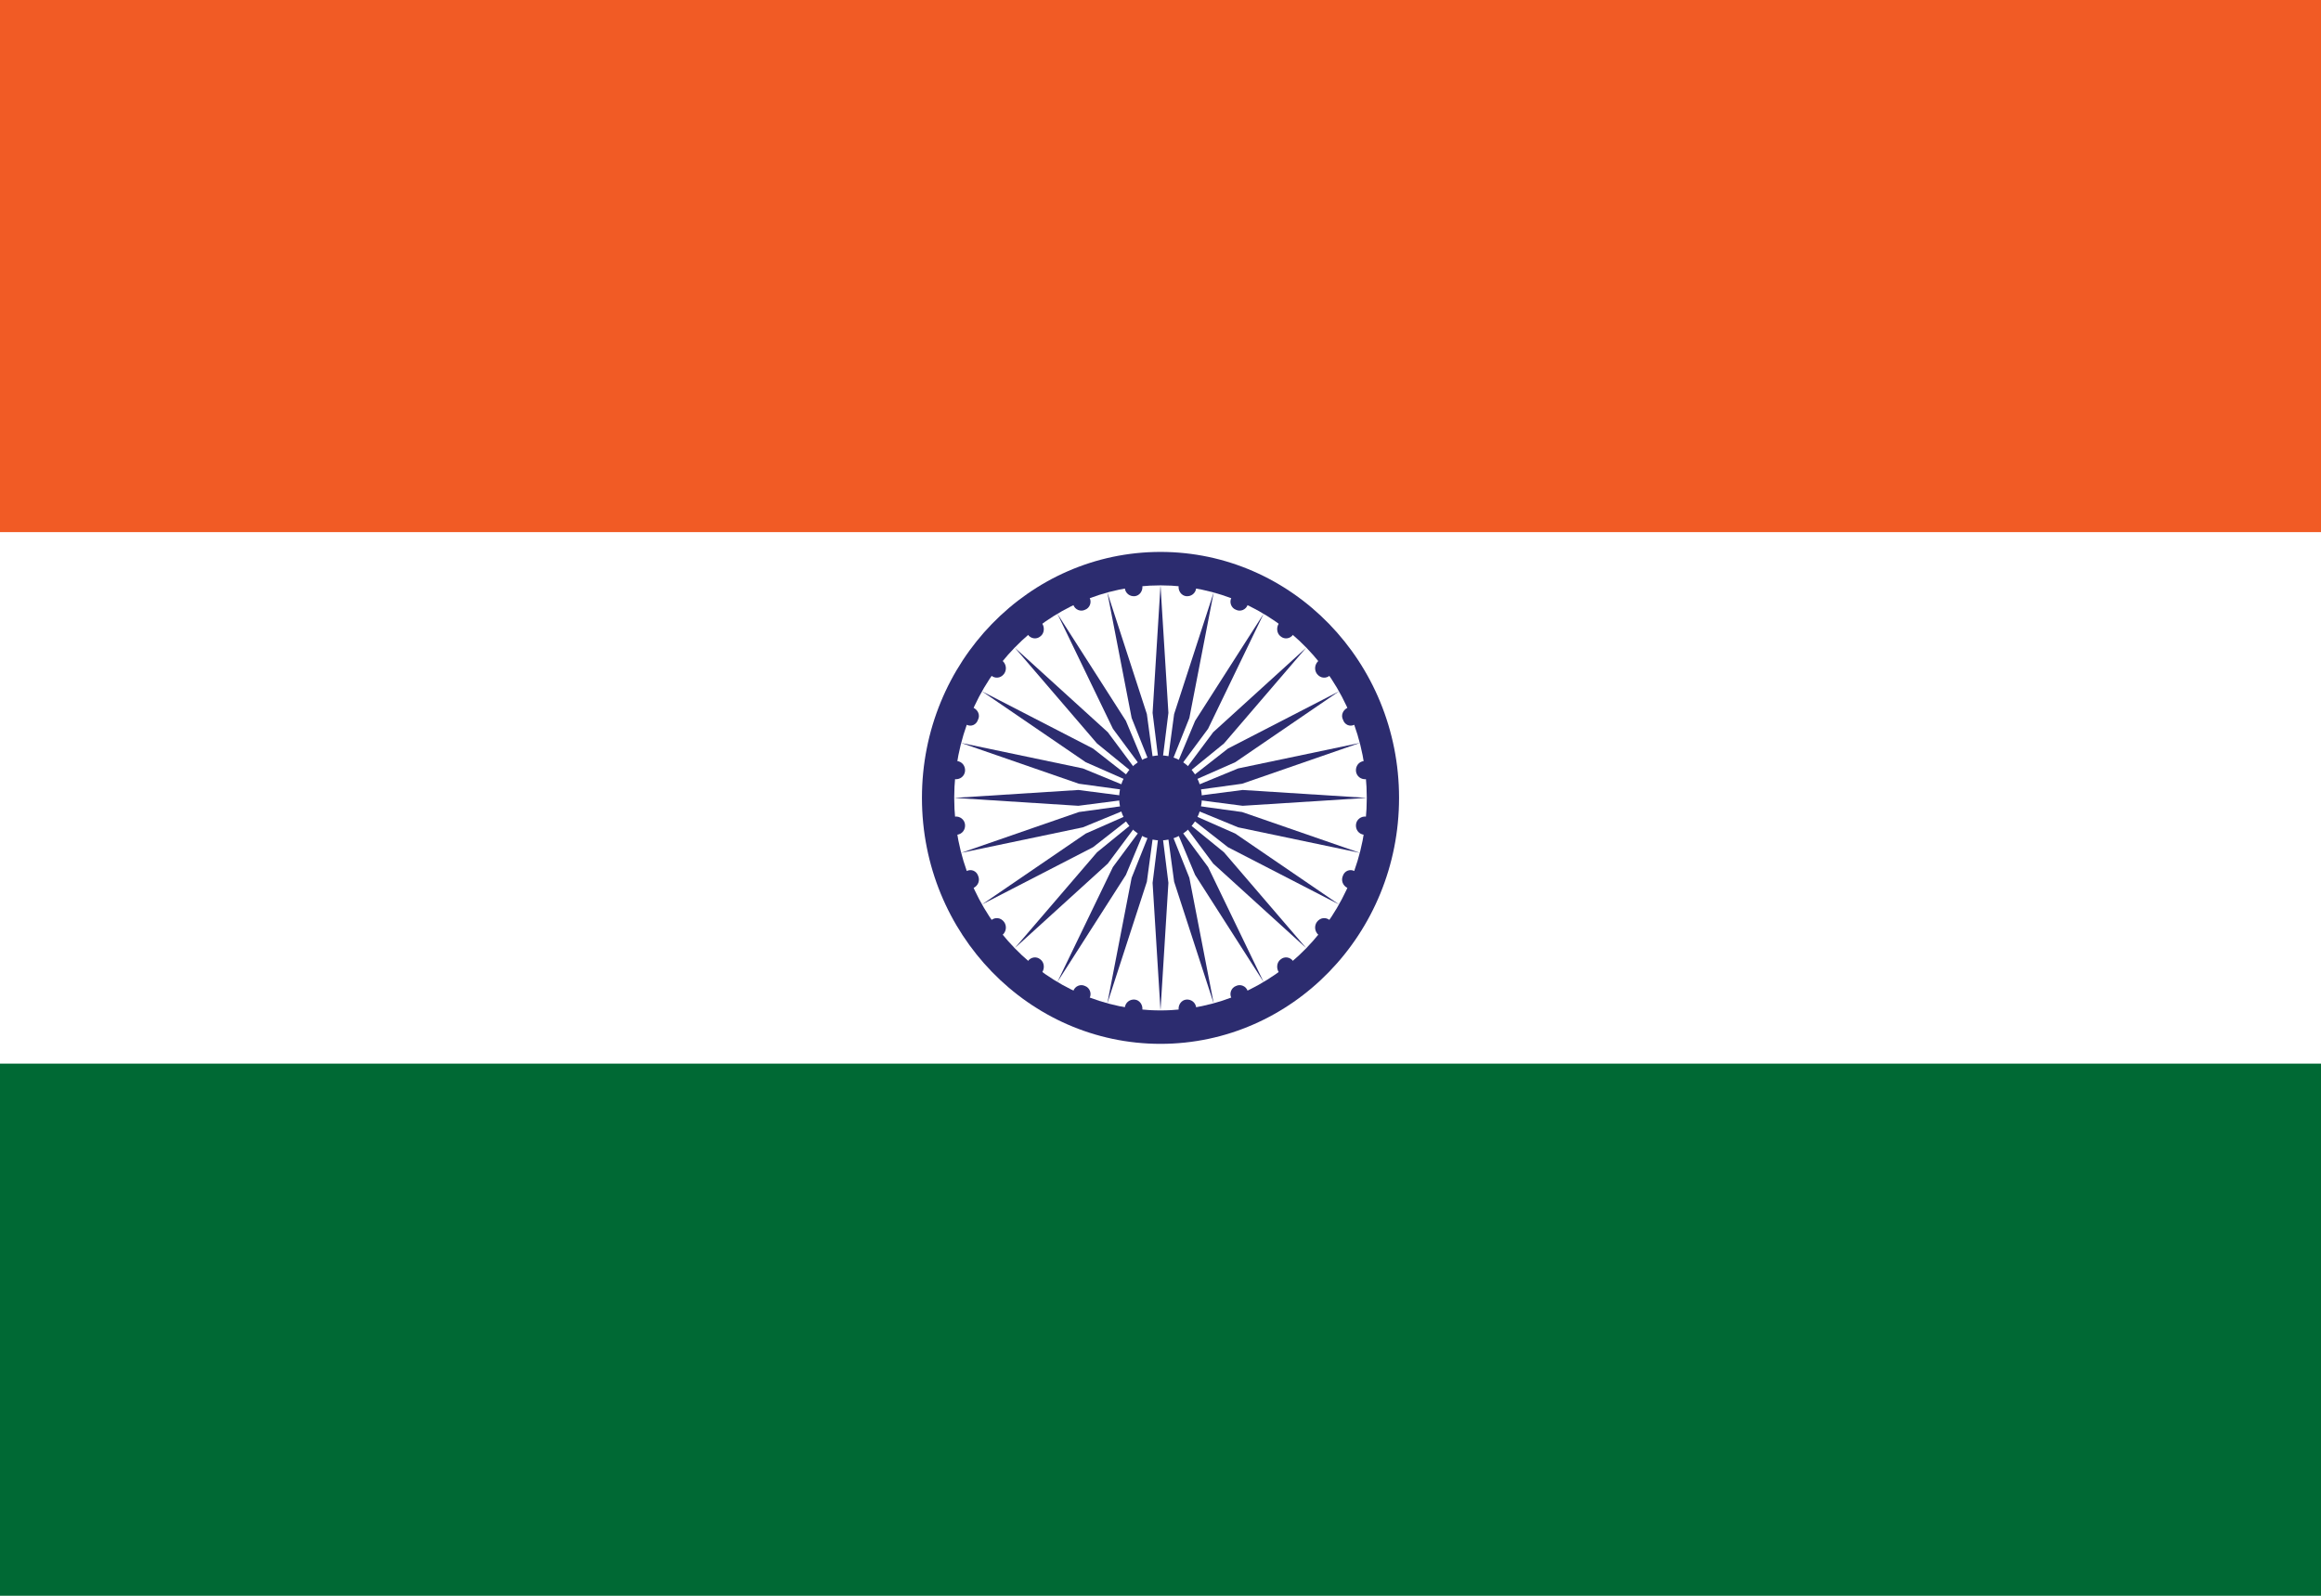 <?xml version="1.0" encoding="UTF-8"?>
<svg xmlns="http://www.w3.org/2000/svg" xmlns:xlink="http://www.w3.org/1999/xlink" width="32px" height="22px" viewBox="0 0 32 22" version="1.1">
<g id="surface1">
<rect x="0" y="0" width="32" height="22" style="fill:rgb(100%,100%,100%);fill-opacity:1;stroke:none;"/>
<path style=" stroke:none;fill-rule:nonzero;fill:rgb(94.51%,35.686%,14.51%);fill-opacity:1;" d="M 0 0 L 32 0 L 32 7.336 L 0 7.336 Z M 0 0 "/>
<path style=" stroke:none;fill-rule:nonzero;fill:rgb(0%,41.176%,20.392%);fill-opacity:1;" d="M 0 14.664 L 32 14.664 L 32 22 L 0 22 Z M 0 14.664 "/>
<path style=" stroke:none;fill-rule:nonzero;fill:rgb(17.255%,17.255%,43.529%);fill-opacity:1;" d="M 19.289 11 C 19.289 12.875 17.812 14.391 16 14.391 C 14.188 14.391 12.711 12.875 12.711 11 C 12.711 9.125 14.188 7.609 16 7.609 C 17.812 7.609 19.289 9.125 19.289 11 Z M 19.289 11 "/>
<path style=" stroke:none;fill-rule:nonzero;fill:rgb(100%,100%,100%);fill-opacity:1;" d="M 18.844 11 C 18.844 12.617 17.57 13.93 16 13.93 C 14.43 13.93 13.156 12.617 13.156 11 C 13.156 9.383 14.43 8.07 16 8.07 C 17.57 8.07 18.844 9.383 18.844 11 Z M 18.844 11 "/>
<path style=" stroke:none;fill-rule:nonzero;fill:rgb(17.255%,17.255%,43.529%);fill-opacity:1;" d="M 16.57 11 C 16.57 11.328 16.312 11.586 16 11.586 C 15.688 11.586 15.43 11.328 15.43 11 C 15.43 10.672 15.688 10.414 16 10.414 C 16.312 10.414 16.57 10.672 16.57 11 Z M 16.57 11 "/>
<path style=" stroke:none;fill-rule:nonzero;fill:rgb(17.255%,17.255%,43.529%);fill-opacity:1;" d="M 16 8.07 L 16.109 9.828 L 16 10.703 L 15.891 9.828 Z M 16 8.07 "/>
<path style=" stroke:none;fill-rule:nonzero;fill:rgb(17.255%,17.255%,43.529%);fill-opacity:1;" d="M 16.492 8.109 C 16.484 8.18 16.422 8.227 16.352 8.219 C 16.289 8.211 16.242 8.148 16.25 8.078 C 16.258 8.008 16.32 7.953 16.391 7.969 C 16.453 7.977 16.5 8.039 16.492 8.109 Z M 16.492 8.109 "/>
<path style=" stroke:none;fill-rule:nonzero;fill:rgb(17.255%,17.255%,43.529%);fill-opacity:1;" d="M 16 13.93 L 15.891 12.172 L 16 11.297 L 16.109 12.172 Z M 16 13.93 "/>
<path style=" stroke:none;fill-rule:nonzero;fill:rgb(17.255%,17.255%,43.529%);fill-opacity:1;" d="M 15.508 13.891 C 15.516 13.82 15.578 13.773 15.648 13.781 C 15.711 13.789 15.758 13.852 15.75 13.922 C 15.742 13.992 15.68 14.047 15.609 14.031 C 15.547 14.023 15.5 13.961 15.508 13.891 Z M 15.508 13.891 "/>
<path style=" stroke:none;fill-rule:nonzero;fill:rgb(17.255%,17.255%,43.529%);fill-opacity:1;" d="M 16.734 8.164 L 16.398 9.898 L 16.07 10.719 L 16.188 9.844 Z M 16.734 8.164 "/>
<path style=" stroke:none;fill-rule:nonzero;fill:rgb(17.255%,17.255%,43.529%);fill-opacity:1;" d="M 17.203 8.336 C 17.18 8.406 17.102 8.438 17.039 8.406 C 16.977 8.383 16.945 8.305 16.977 8.242 C 17 8.172 17.07 8.148 17.133 8.172 C 17.203 8.195 17.227 8.273 17.203 8.336 Z M 17.203 8.336 "/>
<path style=" stroke:none;fill-rule:nonzero;fill:rgb(17.255%,17.255%,43.529%);fill-opacity:1;" d="M 15.266 13.836 L 15.602 12.102 L 15.93 11.281 L 15.812 12.156 Z M 15.266 13.836 "/>
<path style=" stroke:none;fill-rule:nonzero;fill:rgb(17.255%,17.255%,43.529%);fill-opacity:1;" d="M 14.797 13.664 C 14.82 13.594 14.898 13.562 14.961 13.594 C 15.023 13.617 15.055 13.695 15.023 13.758 C 15 13.828 14.93 13.852 14.867 13.828 C 14.797 13.805 14.773 13.727 14.797 13.664 Z M 14.797 13.664 "/>
<path style=" stroke:none;fill-rule:nonzero;fill:rgb(17.255%,17.255%,43.529%);fill-opacity:1;" d="M 17.422 8.461 L 16.656 10.047 L 16.141 10.742 L 16.477 9.938 Z M 17.422 8.461 "/>
<path style=" stroke:none;fill-rule:nonzero;fill:rgb(17.255%,17.255%,43.529%);fill-opacity:1;" d="M 17.828 8.75 C 17.789 8.805 17.711 8.82 17.656 8.773 C 17.602 8.734 17.594 8.648 17.633 8.594 C 17.672 8.539 17.75 8.523 17.805 8.57 C 17.859 8.617 17.875 8.695 17.828 8.75 Z M 17.828 8.75 "/>
<path style=" stroke:none;fill-rule:nonzero;fill:rgb(17.255%,17.255%,43.529%);fill-opacity:1;" d="M 14.578 13.539 L 15.344 11.953 L 15.859 11.258 L 15.523 12.062 Z M 14.578 13.539 "/>
<path style=" stroke:none;fill-rule:nonzero;fill:rgb(17.255%,17.255%,43.529%);fill-opacity:1;" d="M 14.172 13.25 C 14.211 13.195 14.289 13.18 14.344 13.227 C 14.398 13.266 14.406 13.352 14.367 13.406 C 14.328 13.461 14.25 13.477 14.195 13.43 C 14.141 13.383 14.125 13.305 14.172 13.25 Z M 14.172 13.25 "/>
<path style=" stroke:none;fill-rule:nonzero;fill:rgb(17.255%,17.255%,43.529%);fill-opacity:1;" d="M 18.008 8.93 L 16.875 10.25 L 16.203 10.797 L 16.727 10.094 Z M 18.008 8.93 "/>
<path style=" stroke:none;fill-rule:nonzero;fill:rgb(17.255%,17.255%,43.529%);fill-opacity:1;" d="M 18.336 9.312 C 18.281 9.359 18.203 9.352 18.156 9.289 C 18.117 9.234 18.125 9.156 18.18 9.109 C 18.234 9.07 18.312 9.078 18.352 9.133 C 18.398 9.195 18.391 9.273 18.336 9.312 Z M 18.336 9.312 "/>
<path style=" stroke:none;fill-rule:nonzero;fill:rgb(17.255%,17.255%,43.529%);fill-opacity:1;" d="M 13.992 13.07 L 15.125 11.75 L 15.797 11.203 L 15.273 11.906 Z M 13.992 13.07 "/>
<path style=" stroke:none;fill-rule:nonzero;fill:rgb(17.255%,17.255%,43.529%);fill-opacity:1;" d="M 13.664 12.688 C 13.719 12.641 13.797 12.648 13.844 12.711 C 13.883 12.766 13.875 12.844 13.82 12.891 C 13.766 12.93 13.688 12.922 13.648 12.867 C 13.602 12.805 13.609 12.727 13.664 12.688 Z M 13.664 12.688 "/>
<path style=" stroke:none;fill-rule:nonzero;fill:rgb(17.255%,17.255%,43.529%);fill-opacity:1;" d="M 18.461 9.531 L 17.031 10.508 L 16.25 10.852 L 16.93 10.32 Z M 18.461 9.531 "/>
<path style=" stroke:none;fill-rule:nonzero;fill:rgb(17.255%,17.255%,43.529%);fill-opacity:1;" d="M 18.672 9.992 C 18.609 10.023 18.539 9.992 18.516 9.922 C 18.484 9.859 18.516 9.789 18.578 9.758 C 18.641 9.734 18.719 9.766 18.742 9.828 C 18.766 9.891 18.742 9.969 18.672 9.992 Z M 18.672 9.992 "/>
<path style=" stroke:none;fill-rule:nonzero;fill:rgb(17.255%,17.255%,43.529%);fill-opacity:1;" d="M 13.539 12.469 L 14.969 11.492 L 15.75 11.148 L 15.07 11.68 Z M 13.539 12.469 "/>
<path style=" stroke:none;fill-rule:nonzero;fill:rgb(17.255%,17.255%,43.529%);fill-opacity:1;" d="M 13.328 12.008 C 13.391 11.977 13.461 12.008 13.484 12.07 C 13.516 12.141 13.484 12.211 13.422 12.242 C 13.359 12.266 13.281 12.234 13.258 12.172 C 13.234 12.109 13.258 12.031 13.328 12.008 Z M 13.328 12.008 "/>
<path style=" stroke:none;fill-rule:nonzero;fill:rgb(17.255%,17.255%,43.529%);fill-opacity:1;" d="M 18.75 10.242 L 17.125 10.805 L 16.273 10.922 L 17.07 10.594 Z M 18.75 10.242 "/>
<path style=" stroke:none;fill-rule:nonzero;fill:rgb(17.255%,17.255%,43.529%);fill-opacity:1;" d="M 18.836 10.742 C 18.766 10.75 18.703 10.703 18.695 10.633 C 18.688 10.562 18.734 10.5 18.805 10.492 C 18.875 10.484 18.938 10.531 18.945 10.602 C 18.953 10.672 18.906 10.734 18.836 10.742 Z M 18.836 10.742 "/>
<path style=" stroke:none;fill-rule:nonzero;fill:rgb(17.255%,17.255%,43.529%);fill-opacity:1;" d="M 13.25 11.758 L 14.875 11.195 L 15.727 11.078 L 14.93 11.406 Z M 13.25 11.758 "/>
<path style=" stroke:none;fill-rule:nonzero;fill:rgb(17.255%,17.255%,43.529%);fill-opacity:1;" d="M 13.164 11.258 C 13.234 11.25 13.297 11.297 13.305 11.367 C 13.312 11.438 13.266 11.5 13.195 11.508 C 13.125 11.516 13.062 11.469 13.055 11.398 C 13.047 11.328 13.094 11.266 13.164 11.258 Z M 13.164 11.258 "/>
<path style=" stroke:none;fill-rule:nonzero;fill:rgb(17.255%,17.255%,43.529%);fill-opacity:1;" d="M 18.844 11 L 17.133 11.109 L 16.289 11 L 17.133 10.891 Z M 18.844 11 "/>
<path style=" stroke:none;fill-rule:nonzero;fill:rgb(17.255%,17.255%,43.529%);fill-opacity:1;" d="M 18.805 11.508 C 18.734 11.5 18.688 11.438 18.695 11.367 C 18.703 11.297 18.766 11.25 18.836 11.258 C 18.906 11.266 18.953 11.328 18.945 11.398 C 18.938 11.469 18.875 11.516 18.805 11.508 Z M 18.805 11.508 "/>
<path style=" stroke:none;fill-rule:nonzero;fill:rgb(17.255%,17.255%,43.529%);fill-opacity:1;" d="M 13.156 11 L 14.867 10.891 L 15.711 11 L 14.867 11.109 Z M 13.156 11 "/>
<path style=" stroke:none;fill-rule:nonzero;fill:rgb(17.255%,17.255%,43.529%);fill-opacity:1;" d="M 13.195 10.492 C 13.266 10.5 13.312 10.562 13.305 10.633 C 13.297 10.703 13.234 10.75 13.164 10.742 C 13.094 10.734 13.047 10.672 13.055 10.602 C 13.062 10.531 13.125 10.484 13.195 10.492 Z M 13.195 10.492 "/>
<path style=" stroke:none;fill-rule:nonzero;fill:rgb(17.255%,17.255%,43.529%);fill-opacity:1;" d="M 18.75 11.758 L 17.07 11.406 L 16.273 11.078 L 17.125 11.195 Z M 18.75 11.758 "/>
<path style=" stroke:none;fill-rule:nonzero;fill:rgb(17.255%,17.255%,43.529%);fill-opacity:1;" d="M 18.578 12.242 C 18.516 12.211 18.484 12.141 18.516 12.07 C 18.539 12.008 18.609 11.977 18.672 12.008 C 18.742 12.031 18.766 12.109 18.742 12.172 C 18.719 12.234 18.641 12.266 18.578 12.242 Z M 18.578 12.242 "/>
<path style=" stroke:none;fill-rule:nonzero;fill:rgb(17.255%,17.255%,43.529%);fill-opacity:1;" d="M 13.25 10.242 L 14.93 10.594 L 15.727 10.922 L 14.875 10.805 Z M 13.25 10.242 "/>
<path style=" stroke:none;fill-rule:nonzero;fill:rgb(17.255%,17.255%,43.529%);fill-opacity:1;" d="M 13.422 9.758 C 13.484 9.789 13.516 9.859 13.484 9.922 C 13.461 9.992 13.391 10.023 13.328 9.992 C 13.258 9.969 13.234 9.891 13.258 9.828 C 13.281 9.766 13.359 9.734 13.422 9.758 Z M 13.422 9.758 "/>
<path style=" stroke:none;fill-rule:nonzero;fill:rgb(17.255%,17.255%,43.529%);fill-opacity:1;" d="M 18.461 12.469 L 16.93 11.68 L 16.25 11.148 L 17.031 11.492 Z M 18.461 12.469 "/>
<path style=" stroke:none;fill-rule:nonzero;fill:rgb(17.255%,17.255%,43.529%);fill-opacity:1;" d="M 18.18 12.891 C 18.125 12.844 18.117 12.766 18.156 12.711 C 18.203 12.648 18.281 12.641 18.336 12.688 C 18.391 12.727 18.398 12.805 18.352 12.867 C 18.312 12.922 18.234 12.93 18.18 12.891 Z M 18.18 12.891 "/>
<path style=" stroke:none;fill-rule:nonzero;fill:rgb(17.255%,17.255%,43.529%);fill-opacity:1;" d="M 13.539 9.531 L 15.07 10.32 L 15.75 10.852 L 14.969 10.508 Z M 13.539 9.531 "/>
<path style=" stroke:none;fill-rule:nonzero;fill:rgb(17.255%,17.255%,43.529%);fill-opacity:1;" d="M 13.82 9.109 C 13.875 9.156 13.883 9.234 13.844 9.289 C 13.797 9.352 13.719 9.359 13.664 9.312 C 13.609 9.273 13.602 9.195 13.648 9.133 C 13.688 9.078 13.766 9.07 13.82 9.109 Z M 13.82 9.109 "/>
<path style=" stroke:none;fill-rule:nonzero;fill:rgb(17.255%,17.255%,43.529%);fill-opacity:1;" d="M 18.008 13.07 L 16.727 11.906 L 16.203 11.203 L 16.875 11.75 Z M 18.008 13.07 "/>
<path style=" stroke:none;fill-rule:nonzero;fill:rgb(17.255%,17.255%,43.529%);fill-opacity:1;" d="M 17.633 13.406 C 17.594 13.352 17.602 13.266 17.656 13.227 C 17.711 13.18 17.789 13.195 17.828 13.25 C 17.875 13.305 17.859 13.383 17.805 13.43 C 17.75 13.477 17.672 13.461 17.633 13.406 Z M 17.633 13.406 "/>
<path style=" stroke:none;fill-rule:nonzero;fill:rgb(17.255%,17.255%,43.529%);fill-opacity:1;" d="M 13.992 8.93 L 15.273 10.094 L 15.797 10.797 L 15.125 10.25 Z M 13.992 8.93 "/>
<path style=" stroke:none;fill-rule:nonzero;fill:rgb(17.255%,17.255%,43.529%);fill-opacity:1;" d="M 14.367 8.594 C 14.406 8.648 14.398 8.734 14.344 8.773 C 14.289 8.82 14.211 8.805 14.172 8.75 C 14.125 8.695 14.141 8.617 14.195 8.57 C 14.25 8.523 14.328 8.539 14.367 8.594 Z M 14.367 8.594 "/>
<path style=" stroke:none;fill-rule:nonzero;fill:rgb(17.255%,17.255%,43.529%);fill-opacity:1;" d="M 17.422 13.539 L 16.477 12.062 L 16.141 11.258 L 16.656 11.953 Z M 17.422 13.539 "/>
<path style=" stroke:none;fill-rule:nonzero;fill:rgb(17.255%,17.255%,43.529%);fill-opacity:1;" d="M 16.977 13.758 C 16.945 13.695 16.977 13.617 17.039 13.594 C 17.102 13.562 17.18 13.594 17.203 13.664 C 17.227 13.727 17.203 13.805 17.133 13.828 C 17.07 13.852 17 13.828 16.977 13.758 Z M 16.977 13.758 "/>
<path style=" stroke:none;fill-rule:nonzero;fill:rgb(17.255%,17.255%,43.529%);fill-opacity:1;" d="M 14.578 8.461 L 15.523 9.938 L 15.859 10.742 L 15.344 10.047 Z M 14.578 8.461 "/>
<path style=" stroke:none;fill-rule:nonzero;fill:rgb(17.255%,17.255%,43.529%);fill-opacity:1;" d="M 15.023 8.242 C 15.055 8.305 15.023 8.383 14.961 8.406 C 14.898 8.438 14.82 8.406 14.797 8.336 C 14.773 8.273 14.797 8.195 14.867 8.172 C 14.93 8.148 15 8.172 15.023 8.242 Z M 15.023 8.242 "/>
<path style=" stroke:none;fill-rule:nonzero;fill:rgb(17.255%,17.255%,43.529%);fill-opacity:1;" d="M 16.734 13.836 L 16.188 12.156 L 16.07 11.281 L 16.398 12.102 Z M 16.734 13.836 "/>
<path style=" stroke:none;fill-rule:nonzero;fill:rgb(17.255%,17.255%,43.529%);fill-opacity:1;" d="M 16.25 13.922 C 16.242 13.852 16.289 13.789 16.352 13.781 C 16.422 13.773 16.484 13.82 16.492 13.891 C 16.5 13.961 16.453 14.023 16.391 14.031 C 16.32 14.047 16.258 13.992 16.25 13.922 Z M 16.25 13.922 "/>
<path style=" stroke:none;fill-rule:nonzero;fill:rgb(17.255%,17.255%,43.529%);fill-opacity:1;" d="M 15.266 8.164 L 15.812 9.844 L 15.93 10.719 L 15.602 9.898 Z M 15.266 8.164 "/>
<path style=" stroke:none;fill-rule:nonzero;fill:rgb(17.255%,17.255%,43.529%);fill-opacity:1;" d="M 15.75 8.078 C 15.758 8.148 15.711 8.211 15.648 8.219 C 15.578 8.227 15.516 8.18 15.508 8.109 C 15.5 8.039 15.547 7.977 15.609 7.969 C 15.68 7.953 15.742 8.008 15.75 8.078 Z M 15.75 8.078 "/>
</g>
</svg>
